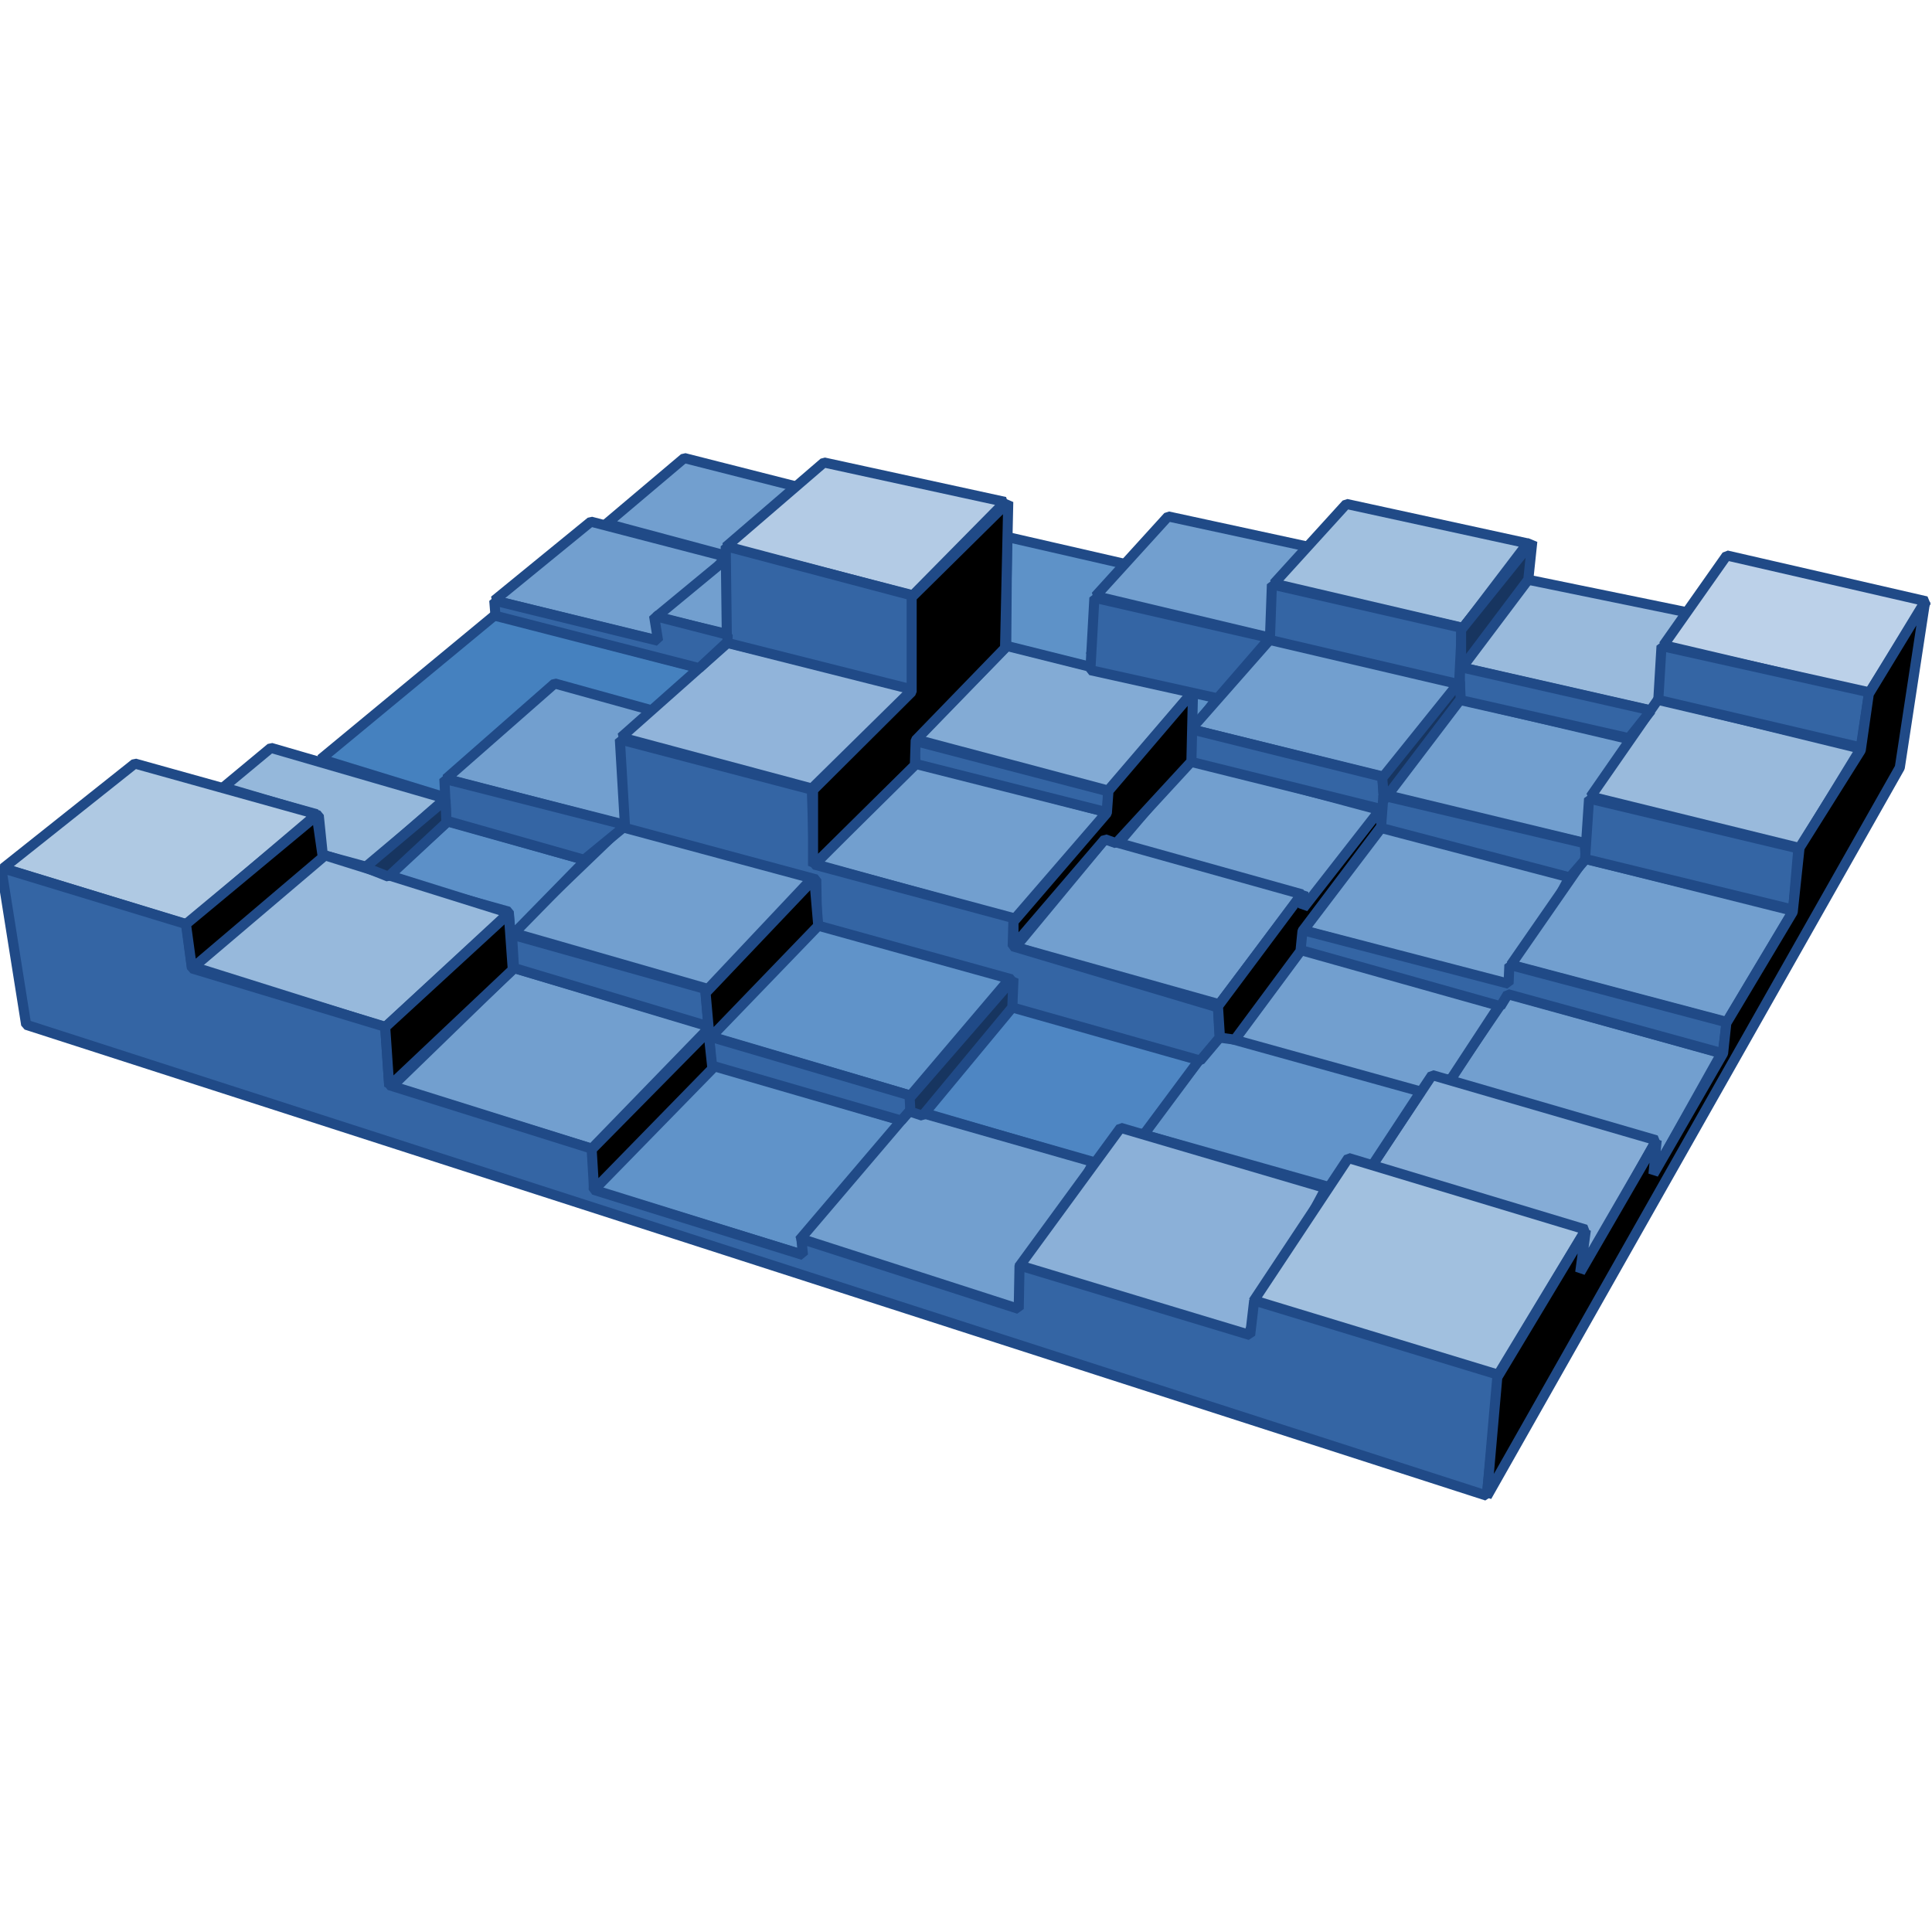 <svg xmlns="http://www.w3.org/2000/svg" width="48" height="48"><g stroke="#204a87" stroke-width=".25" stroke-linejoin="bevel"><path fill="#5e92c8" d="M27.9 14l-2.88-.66-.02 2.7 4.67 2.05.73-.95-3.3-.87z" color="#000" overflow="visible" enable-background="accumulate"/><path fill="#99badc" d="M42.83 15.4l-4.88-1-1.7 2.17 5.18 1.18z" color="#000" overflow="visible" enable-background="accumulate"/><path fill="#bcd1e9" d="M47.86 14.94L42.9 13.8l-1.57 2.23 5.1 1.2z" color="#000" overflow="visible" enable-background="accumulate"/><path fill="#729fcf" d="M33.5 13.8l-4.48-.97-1.8 1.98 4.7 1.12z" color="#000" overflow="visible" enable-background="accumulate"/><path fill="#a1c0df" d="M37.95 13.5l-4.5-.98-1.8 1.98 4.7 1.1z" color="#000" overflow="visible" enable-background="accumulate"/><path fill="#729fcf" d="M17 11.38l3.07.78-1.83 1.7-3.17-.85z" color="#000" overflow="visible" enable-background="accumulate"/><path fill="#b3cbe5" d="M24.97 12.47l-4.5-.98-2.44 2.1 4.65 1.2z" color="#000" overflow="visible" enable-background="accumulate"/><path fill="#729fcf" d="M39.4 20.95l1.1-2.58-4.25-1-1.86 2.37z" color="#000" overflow="visible" enable-background="accumulate"/><path fill="#99badc" d="M46.23 18.6l-5.03-1.23-1.68 2.42 5.2 1.28z" color="#000" overflow="visible" enable-background="accumulate"/><path fill="#729fcf" d="M36.27 16.95l-4.7-1.08-1.98 2.25 4.8 1.18z" color="#000" overflow="visible" enable-background="accumulate"/><path fill="#729fcf" d="M18.03 13.83l-3.35-.87-2.4 1.96 4.1 1z" color="#000" overflow="visible" enable-background="accumulate"/><path fill="#729fcf" d="M18.08 13.86l-1.78 1.47 1.84.44z" color="#000" overflow="visible" enable-background="accumulate"/><path fill="none" d="M17.36 16.65l-1-.3-1.14 1.02 1 .28z" color="#000" overflow="visible" enable-background="accumulate"/><path fill="#4581bf" d="M17.4 16.6l-5.1-1.32-4.33 3.58 3.12.96 5.15-2.17z" color="#000" overflow="visible" enable-background="accumulate"/><path fill="#729fcf" d="M16.2 17.65l-2.42-.67-2.7 2.37 4.5 1.17z" color="#000" overflow="visible" enable-background="accumulate"/><path fill="#91b4da" d="M22.7 17.1l-4.62-1.13-2.65 2.35 4.74 1.27z" color="#000" overflow="visible" enable-background="accumulate"/><path fill="#729fcf" d="M34.3 20.13l-4.74-1.27-1.8 2.12 4.64 1.7z" color="#000" overflow="visible" enable-background="accumulate"/><path fill="#729fcf" d="M39 21.78l-4.66-1.24-1.96 2.58 5.18 1.37z" color="#000" overflow="visible" enable-background="accumulate"/><path fill="#729fcf" d="M44.55 22.63l-5.18-1.3-1.83 2.64 5.36 1.42z" color="#000" overflow="visible" enable-background="accumulate"/><path fill="#729fcf" d="M42.77 26.17l-5.3-1.48L36 26.85l5.1 2.3z" color="#000" overflow="visible" enable-background="accumulate"/><path fill="#83abd5" d="M29.62 17.2l-4.6-1.15-2.27 2.32 4.78 1.27z" color="#000" overflow="visible" enable-background="accumulate"/><path fill="#729fcf" d="M27.5 20.18l-4.75-1.24-2.5 2.53 4.95 1.37z" color="#000" overflow="visible" enable-background="accumulate"/><path fill="#729fcf" d="M32.35 22.22l-4.9-1.37-2.22 2.68 5.06 1.42z" color="#000" overflow="visible" enable-background="accumulate"/><path fill="#729fcf" d="M37.25 24.98l-4.92-1.4-1.7 2.3 4.7 1.27.74-.37z" color="#000" overflow="visible" enable-background="accumulate"/><path fill="#85acd6" d="M41.15 28.33l-5.57-1.62-1.53 2.3 5.3 2.53z" color="#000" overflow="visible" enable-background="accumulate"/><path fill="#6294ca" d="M35.3 27.12l-5.04-1.4-1.88 2.46 4.6 1.3 1.15-.58z" color="#000" overflow="visible" enable-background="accumulate"/><path fill="#4e86c3" d="M29.82 26.3l-4.7-1.32-2.2 2.66 4.3 1.26 1.24-.77z" color="#000" overflow="visible" enable-background="accumulate"/><path fill="#6093c9" d="M25.1 24.3l-4.8-1.36-2.68 2.8 5 1.48z" color="#000" overflow="visible" enable-background="accumulate"/><path fill="#729fcf" d="M20.2 21.8l-4.72-1.28-2.76 2.65 4.87 1.4z" color="#000" overflow="visible" enable-background="accumulate"/><path fill="#5c90c8" d="M14.55 21.37l-3.43-.96L9.6 21.8l3.04.85.05.62z" color="#000" overflow="visible" enable-background="accumulate"/><path fill="#95b8db" d="M11.07 19.84l-4.34-1.26-1.18.98 2.37.7.1.98 1.1.3z" color="#000" overflow="visible" enable-background="accumulate"/><path fill="#afc9e3" d="M7.87 20.23l-4.52-1.26-3.27 2.6 4.56 1.4z" color="#000" overflow="visible" enable-background="accumulate"/><path fill="#97b9dc" d="M12.64 22.68l-4.6-1.44-3.24 2.78 4.77 1.5z" color="#000" overflow="visible" enable-background="accumulate"/><path fill="#729fcf" d="M17.65 25.5l-4.88-1.45L9.73 27l4.97 1.54z" color="#000" overflow="visible" enable-background="accumulate"/><path fill="#6093c9" d="M22.4 27.84l-4.7-1.4-2.97 3.13 5.3 1.63z" color="#000" overflow="visible" enable-background="accumulate"/><path fill="#729fcf" d="M27.17 28.87l-4.55-1.3-2.76 3.24 5.42 1.74z" color="#000" overflow="visible" enable-background="accumulate"/><path fill="#8bb0d8" d="M32.94 29.52l-5.1-1.5-2.53 3.46 5.68 1.7z" color="#000" overflow="visible" enable-background="accumulate"/><path fill="#a1c0df" d="M39.4 30.55l-5.9-1.78-2.36 3.56 6.06 1.86z" color="#000" overflow="visible" enable-background="accumulate"/><path fill="#3465a4" d="M36.94 37.16l.3-3-6.08-1.85-.1.86-5.73-1.73-.02 1.08-5.4-1.74.04.4-5.2-1.62.02-1-5.1-1.6-.1-1.45-4.8-1.45-.14-1.1-4.6-1.4.62 3.9z"/><path fill="#3465a4" d="M46.44 17.2l-5.16-1.15-.08 1.34 5.03 1.18z" color="#000" overflow="visible" enable-background="accumulate"/><path fill="#3465a4" d="M41.02 17.65l-4.75-1.08v.82l4.2.95z" color="#000" overflow="visible" enable-background="accumulate"/><path fill="#3465a4" d="M36.32 15.6L36.25 17l-4.7-1.1.05-1.38z" color="#000" overflow="visible" enable-background="accumulate"/><path fill="#3465a4" d="M31.55 15.85l-4.36-1-.1 1.8 3.16.7z" color="#000" overflow="visible" enable-background="accumulate"/><path fill="#3465a4" d="M22.68 14.8l.02 2.34-4.64-1.17-.03-2.4z" color="#000" overflow="visible" enable-background="accumulate"/><path fill="#3465a4" d="M18.08 15.77l-1.83-.47.1.62-4.07-1 .03.38 5.06 1.3.7-.65z" color="#000" overflow="visible" enable-background="accumulate"/><path fill="#3465a4" d="M22.7 18.4l4.83 1.26-.03.52-4.75-1.2z" color="#000" overflow="visible" enable-background="accumulate"/><path fill="#3465a4" d="M29.6 18.12l-.04.8 4.83 1.2-.04-.82z" color="#000" overflow="visible" enable-background="accumulate"/><path fill="#3465a4" d="M39.37 20.95l-5-1.18-.06.8L39 21.8l.4-.46z" color="#000" overflow="visible" enable-background="accumulate"/><path fill="#3465a4" d="M44.68 21.08l-5.2-1.24-.1 1.5 5.17 1.26z" color="#000" overflow="visible" enable-background="accumulate"/><path fill="#3465a4" d="M42.9 25.4l-5.4-1.43-.02.47-5.15-1.34-.03.5 4.98 1.4.18-.3 5.34 1.47z" color="#000" overflow="visible" enable-background="accumulate"/><path fill="#3465a4" d="M30.3 25.78l-.04-.75-5.1-1.52.02-.7-4.95-1.33-.06-1.86-4.77-1.25.13 2.2 4.75 1.28.02 1.14 4.83 1.34.02.7 4.67 1.32z" color="#000" overflow="visible" enable-background="accumulate"/><path fill="#3465a4" d="M15.56 20.5l-4.52-1.15.05 1.04 3.42.97z" color="#000" overflow="visible" enable-background="accumulate"/><path fill="#3465a4" d="M22.62 27.58v-.36l-5-1.47.05.72 4.72 1.37z" color="#000" overflow="visible" enable-background="accumulate"/><path fill="#3465a4" d="M17.6 25.5l-.08-.93-4.8-1.35.05.83z" color="#000" overflow="visible" enable-background="accumulate"/><path d="M47.2 19.07l.63-4.13-1.4 2.3-.2 1.4-1.52 2.42-.17 1.6-1.65 2.76-.08.75-1.73 3 .08-.84-1.9 3.28.14-1.05-2.2 3.66-.26 2.96z" color="#000" overflow="visible" enable-background="accumulate"/><path fill="#173560" d="M37.97 14.4l.1-.95-1.77 2.2v.97z" color="#000" overflow="visible" enable-background="accumulate"/><path fill="#173560" d="M36.27 16.93l-1.93 2.4.05.54 1.9-2.5z" color="#000" overflow="visible" enable-background="accumulate"/><path d="M34.3 20.1l-1.92 2.46v-.4L30.26 25l.05.78.37.05 1.63-2.2.05-.5 1.96-2.6z" color="#000" overflow="visible" enable-background="accumulate"/><path d="M29.6 18.92l.04-1.73-2.1 2.46-.04.55-2.32 2.7v.6l2.27-2.65.28.1z" color="#000" overflow="visible" enable-background="accumulate"/><path d="M24.97 16.1l.08-3.63-2.4 2.37v2.35l-2.45 2.44v1.88l2.53-2.5.02-.62z" color="#000" overflow="visible" enable-background="accumulate"/><path fill="#173560" d="M25.15 25.03l.03-.72-2.58 2.97.02.34.3.1z" color="#000" overflow="visible" enable-background="accumulate"/><path d="M20.33 23l-.1-1.17-2.7 2.84.1 1.13z" color="#000" overflow="visible" enable-background="accumulate"/><path d="M17.7 26.55l-.1-.93-2.9 2.94.06 1z" color="#000" overflow="visible" enable-background="accumulate"/><path fill="#173560" d="M11.07 19.87l-2 1.68.58.23 1.44-1.34z" color="#000" overflow="visible" enable-background="accumulate"/><path d="M8.02 21.3l-.15-1.04-3.25 2.7.15 1.1z" color="#000" overflow="visible" enable-background="accumulate"/><path d="M12.64 22.7l-3.07 2.82.1 1.47 3.07-2.9z" color="#000" overflow="visible" enable-background="accumulate"/></g></svg>